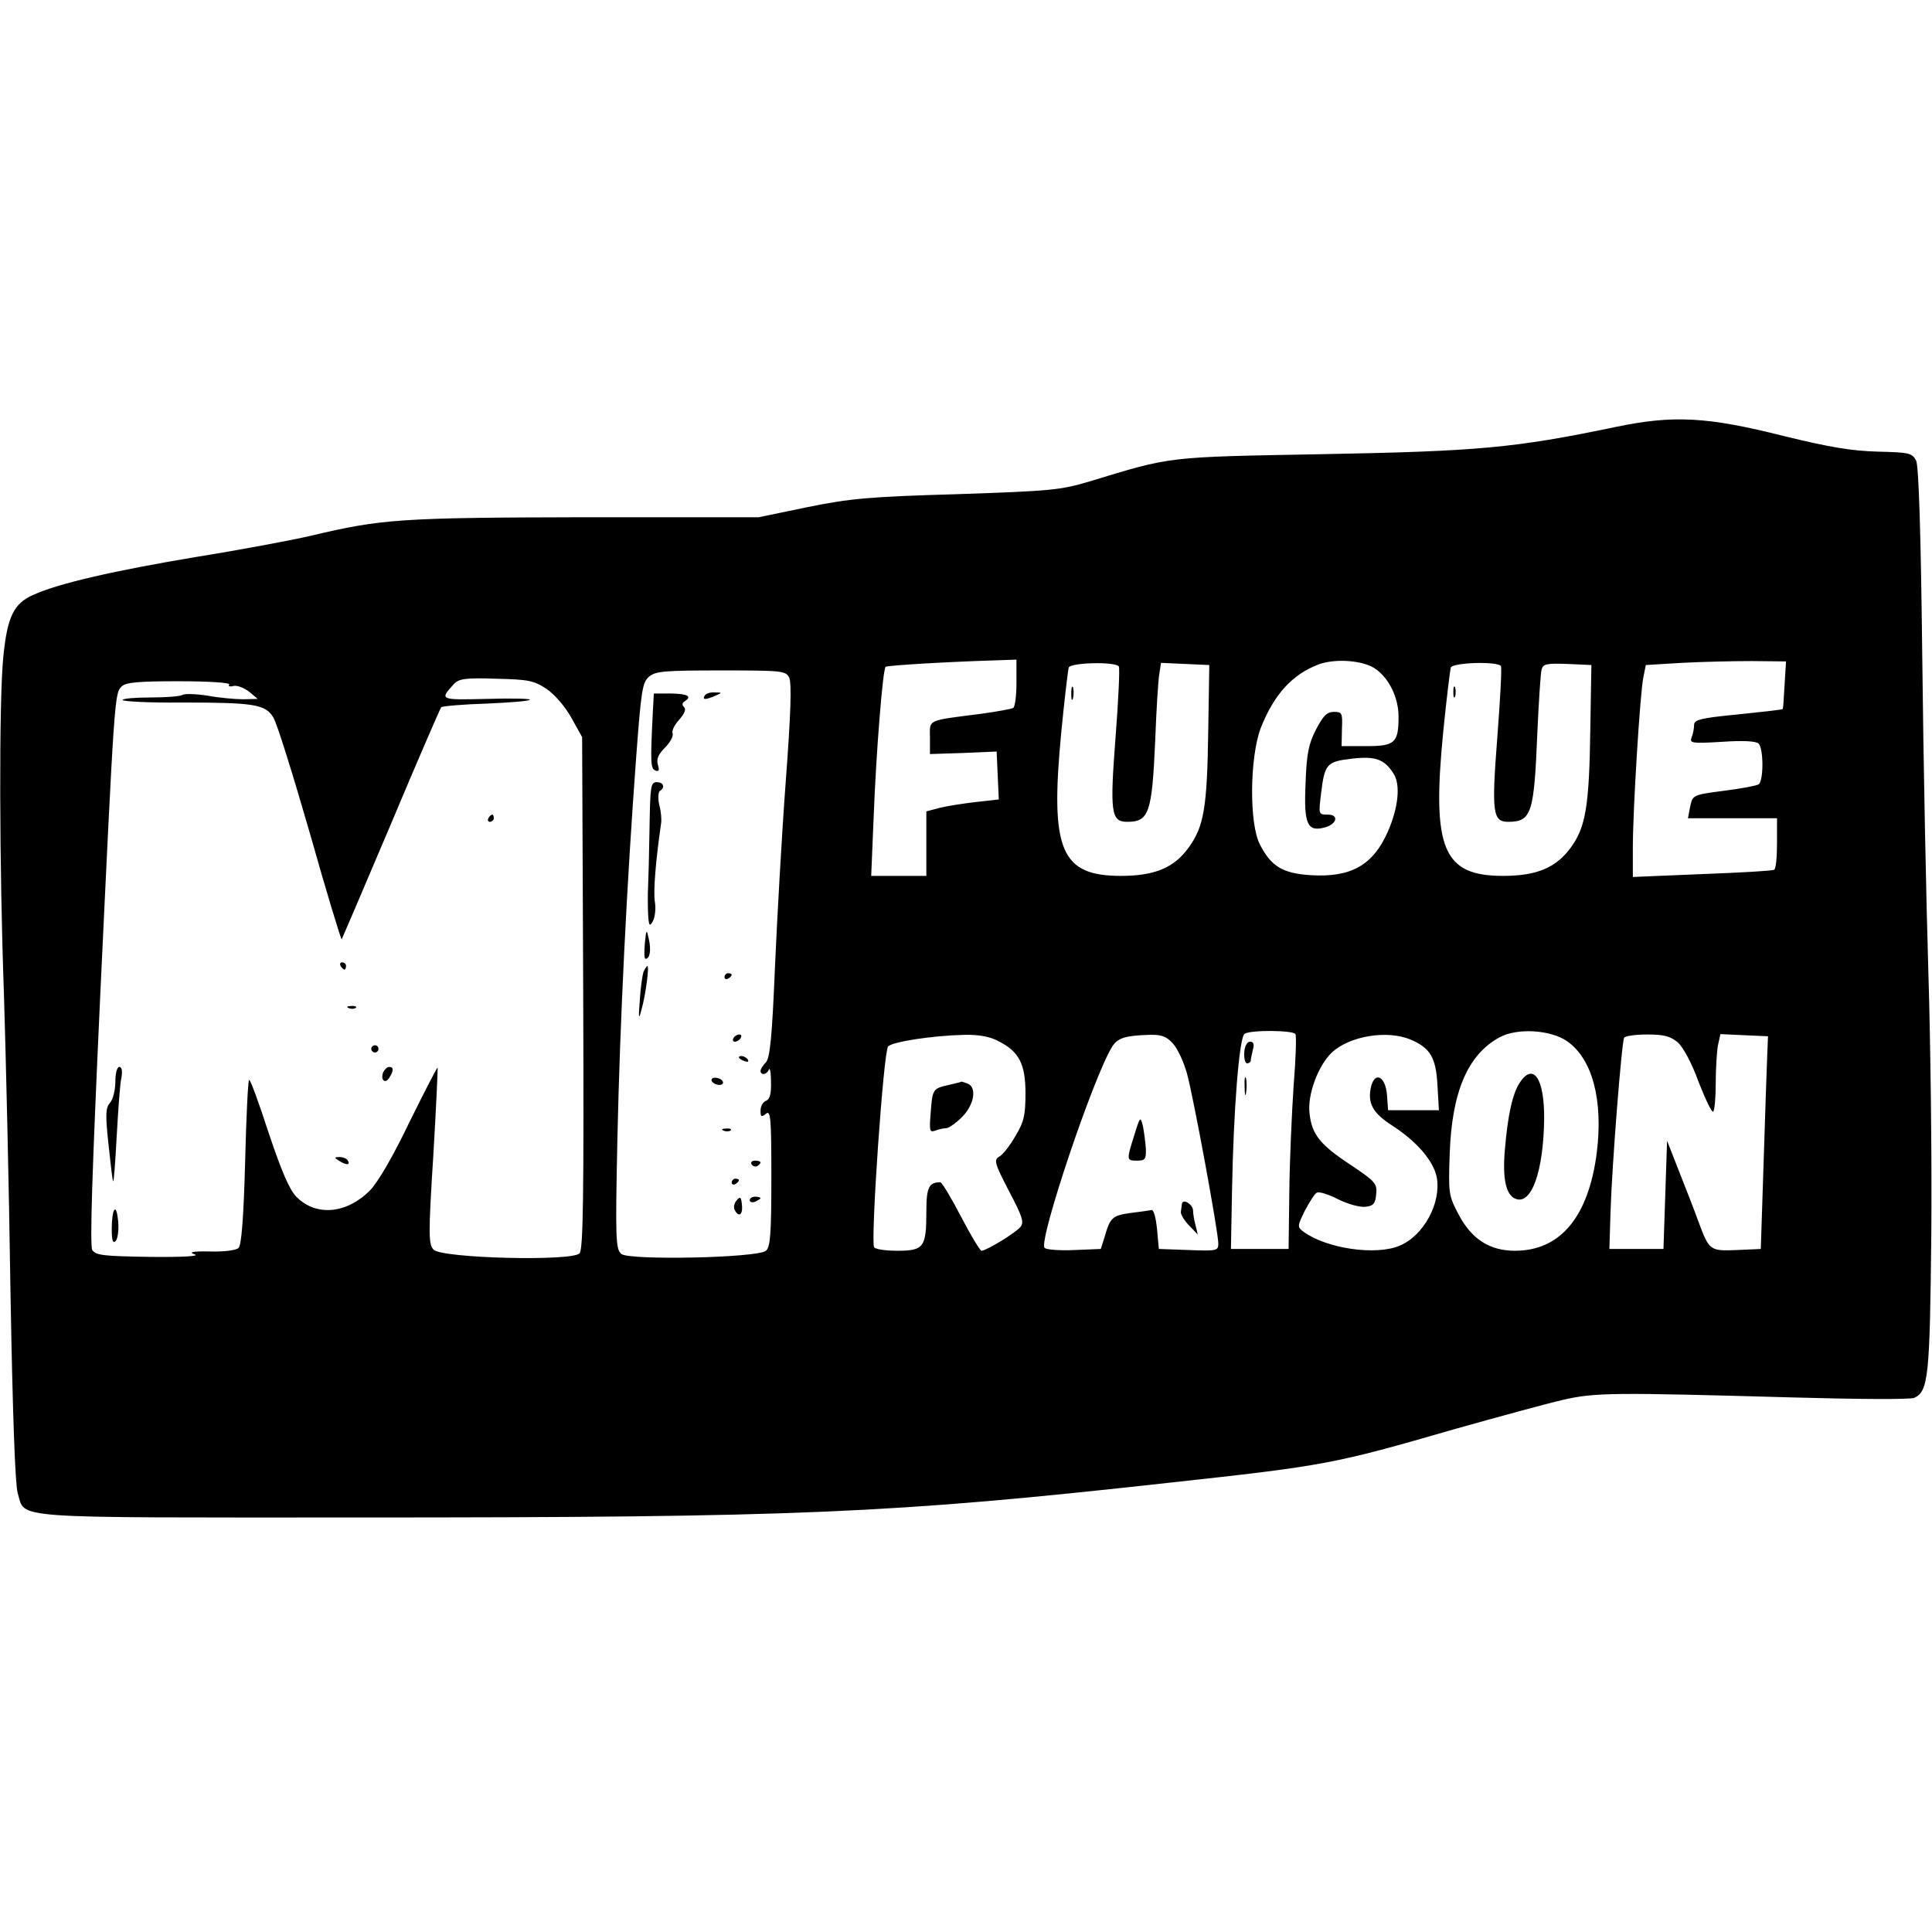 <?xml version="1.0" standalone="no"?>
<!DOCTYPE svg PUBLIC "-//W3C//DTD SVG 20010904//EN"
 "http://www.w3.org/TR/2001/REC-SVG-20010904/DTD/svg10.dtd">
<svg version="1.0" xmlns="http://www.w3.org/2000/svg"
 width="536pt" height="536pt" viewBox="0 0 536 536"
 preserveAspectRatio="xMidYMid meet">
<g transform="translate(0,536) scale(0.1,-0.1)"
fill="#000000" stroke="none">
<path d="M4480 4175 c-278 -58 -380 -67 -810 -75 -438 -8 -418 -6 -645 -75
-84 -25 -107 -27 -370 -36 -245 -7 -297 -12 -415 -36 l-135 -28 -485 0 c-511
-1 -562 -5 -756 -51 -56 -13 -200 -40 -319 -59 -227 -38 -381 -73 -452 -105
-55 -24 -73 -61 -84 -174 -12 -124 -11 -578 2 -936 5 -162 14 -531 18 -820 6
-343 13 -538 20 -562 23 -73 -43 -68 941 -68 1225 0 1482 11 2250 96 440 48
459 52 795 149 121 34 256 71 300 81 90 21 139 21 640 7 176 -5 327 -6 336 -1
39 18 43 60 47 448 2 206 -2 535 -8 730 -6 195 -14 590 -17 877 -4 355 -10
530 -17 545 -11 21 -19 23 -106 25 -73 2 -133 12 -260 43 -214 54 -308 59
-470 25z m-1660 -709 c0 -36 -4 -67 -9 -70 -5 -3 -44 -10 -87 -16 -156 -20
-144 -15 -144 -67 l0 -45 93 3 92 4 3 -66 3 -67 -63 -7 c-35 -4 -80 -11 -100
-16 l-38 -10 0 -89 0 -90 -77 0 -76 0 7 168 c7 178 25 404 33 412 4 4 172 14
306 18 l57 2 0 -64z m998 37 c37 -27 62 -80 62 -131 0 -73 -10 -82 -89 -82
l-69 0 1 48 c2 44 0 47 -22 47 -20 0 -30 -11 -50 -49 -21 -41 -26 -67 -29
-151 -5 -111 5 -133 52 -121 35 9 42 36 10 36 -26 0 -26 0 -19 58 10 83 16 89
84 97 66 8 92 -1 117 -41 20 -30 14 -94 -16 -162 -41 -93 -103 -127 -214 -120
-77 5 -109 24 -140 84 -31 57 -29 244 2 325 37 93 87 148 161 176 47 17 126
11 159 -14z m1133 -43 c-2 -36 -4 -66 -5 -67 -1 -2 -57 -8 -124 -15 -104 -10
-122 -15 -122 -29 0 -10 -3 -25 -7 -35 -6 -16 1 -17 85 -12 58 4 94 2 101 -5
14 -14 14 -104 0 -113 -6 -4 -50 -12 -97 -18 -86 -11 -86 -12 -93 -44 l-6 -32
123 0 124 0 0 -69 c0 -39 -3 -72 -8 -74 -4 -3 -94 -8 -200 -12 l-192 -8 0 81
c0 105 20 427 29 472 l7 35 99 6 c55 3 143 5 195 5 l95 -1 -4 -65z m-1847 51
c3 -4 -1 -92 -9 -195 -16 -209 -13 -236 32 -236 61 0 69 24 78 227 3 81 8 163
11 181 l5 33 67 -3 67 -3 -3 -185 c-3 -211 -12 -263 -54 -321 -40 -56 -94 -79
-188 -79 -167 0 -197 71 -166 395 9 94 19 176 21 183 5 14 130 17 139 3z
m1060 1 c3 -4 -2 -93 -10 -198 -16 -207 -13 -234 30 -234 65 0 72 23 81 245 4
88 9 168 12 178 4 15 14 17 71 15 l67 -3 -3 -180 c-3 -212 -13 -269 -53 -325
-41 -57 -95 -80 -189 -80 -167 0 -198 75 -166 400 9 91 19 171 21 178 5 14
130 18 139 4z m-1975 -31 c8 -13 5 -101 -9 -288 -11 -147 -24 -380 -30 -516
-8 -196 -14 -252 -25 -264 -8 -8 -15 -19 -15 -24 0 -13 18 -11 23 4 3 6 6 -9
6 -34 1 -33 -3 -49 -14 -53 -8 -3 -15 -15 -15 -27 0 -18 2 -19 15 -9 13 11 15
-10 15 -178 0 -157 -3 -192 -15 -202 -24 -20 -379 -27 -401 -9 -16 13 -17 41
-11 324 7 322 26 704 52 1055 14 186 17 207 36 223 18 15 44 17 200 17 165 0
179 -1 188 -19z m-673 -32 c23 -16 51 -48 69 -80 l30 -54 3 -709 c2 -562 0
-711 -10 -723 -19 -23 -382 -14 -405 10 -14 14 -15 39 -1 259 8 134 13 245 12
246 -1 2 -36 -66 -78 -151 -46 -96 -88 -168 -110 -190 -65 -65 -149 -72 -203
-18 -20 20 -41 69 -78 179 -27 83 -51 149 -54 146 -3 -2 -8 -106 -11 -229 -4
-150 -10 -229 -18 -237 -7 -7 -40 -11 -79 -10 -49 1 -61 -2 -43 -8 16 -5 -31
-8 -124 -7 -128 2 -150 4 -160 19 -7 12 -1 207 22 705 39 827 40 840 59 858
11 12 45 15 159 15 84 0 143 -4 140 -9 -4 -5 2 -7 12 -4 10 2 29 -5 43 -16
l24 -20 -40 -1 c-22 0 -67 4 -99 10 -33 5 -64 6 -70 2 -6 -4 -46 -7 -88 -7
-43 0 -78 -3 -78 -7 0 -4 74 -8 164 -7 201 0 232 -5 254 -41 10 -15 55 -160
102 -323 46 -163 86 -294 88 -293 1 2 63 146 137 321 73 174 136 319 139 323
4 3 60 8 126 10 66 3 120 7 120 11 0 3 -55 4 -121 2 -129 -3 -130 -3 -90 41
14 15 32 18 117 15 89 -2 105 -5 140 -28z m2078 -958 c3 -5 1 -69 -5 -142 -5
-74 -11 -206 -12 -294 l-2 -160 -80 0 -80 0 3 160 c4 225 20 428 35 437 17 11
135 10 141 -1z m754 -20 c70 -49 100 -163 82 -309 -23 -178 -101 -272 -227
-272 -70 0 -120 32 -156 100 -28 53 -29 59 -25 170 6 171 50 274 138 322 49
27 143 21 188 -11z m-1579 1 c58 -29 76 -63 76 -145 0 -61 -4 -79 -28 -119
-15 -26 -35 -52 -45 -57 -15 -9 -13 -18 27 -95 37 -70 43 -87 32 -100 -14 -17
-95 -66 -108 -66 -4 0 -30 43 -57 95 -27 52 -53 95 -57 95 -32 0 -39 -14 -39
-82 0 -98 -7 -108 -80 -108 -32 0 -62 4 -65 10 -10 17 26 544 39 557 13 13
123 30 211 32 40 1 72 -5 94 -17z m485 -7 c13 -14 30 -51 39 -83 18 -65 87
-440 87 -472 0 -20 -4 -21 -82 -18 l-83 3 -5 55 c-3 30 -9 54 -15 53 -5 -1
-31 -5 -57 -8 -52 -7 -58 -13 -73 -65 l-11 -35 -73 -3 c-41 -2 -78 1 -83 6
-18 18 136 477 188 559 15 23 35 30 102 32 34 1 48 -4 66 -24z m659 11 c55
-23 71 -50 75 -127 l4 -69 -70 0 -71 0 -3 42 c-4 51 -33 67 -44 24 -11 -46 4
-74 59 -109 68 -44 114 -98 123 -143 13 -71 -36 -162 -103 -190 -66 -28 -203
-8 -267 39 -17 13 -17 15 4 58 13 24 27 47 33 50 5 4 32 -4 59 -18 26 -13 61
-23 76 -21 22 2 28 9 30 35 3 29 -2 35 -69 80 -87 57 -110 86 -116 145 -6 51
24 132 62 168 49 46 154 63 218 36z m742 -8 c15 -14 39 -58 58 -111 19 -48 36
-84 40 -81 4 4 7 40 7 79 0 40 3 87 6 104 l7 32 66 -3 66 -3 -2 -50 c-1 -27
-6 -160 -10 -295 l-8 -245 -66 -3 c-75 -3 -77 -2 -107 79 -11 31 -36 94 -54
140 l-33 84 -5 -150 -5 -150 -75 0 -75 0 3 100 c4 131 31 475 38 486 3 5 32 9
64 9 47 0 64 -5 85 -22z"/>
<path d="M2972 3435 c0 -16 2 -22 5 -12 2 9 2 23 0 30 -3 6 -5 -1 -5 -18z"/>
<path d="M4032 3440 c0 -14 2 -19 5 -12 2 6 2 18 0 25 -3 6 -5 1 -5 -13z"/>
<path d="M1811 3381 c-7 -140 -6 -154 8 -159 9 -3 11 1 6 17 -4 15 1 28 20 47
14 14 24 32 21 39 -3 8 6 25 18 38 15 17 20 29 14 35 -6 6 -6 12 1 16 22 14
10 21 -37 22 l-48 0 -3 -55z"/>
<path d="M1955 3430 c-7 -12 2 -12 30 0 19 8 19 9 -2 9 -12 1 -25 -3 -28 -9z"/>
<path d="M1802 3063 c-1 -71 -3 -144 -4 -163 -1 -19 -1 -53 0 -75 2 -34 4 -37
13 -21 6 10 9 34 6 53 -5 29 2 114 17 218 2 11 0 34 -5 52 -4 18 -3 36 2 39
15 9 10 24 -9 24 -17 0 -18 -12 -20 -127z"/>
<path d="M1789 2743 c-2 -24 -2 -43 2 -43 12 0 16 24 9 55 -6 28 -7 28 -11
-12z"/>
<path d="M1785 2663 c-3 -10 -8 -45 -10 -78 -4 -52 -3 -56 5 -25 11 39 22 120
16 120 -2 0 -7 -8 -11 -17z"/>
<path d="M2010 2649 c0 -5 5 -7 10 -4 6 3 10 8 10 11 0 2 -4 4 -10 4 -5 0 -10
-5 -10 -11z"/>
<path d="M2035 2480 c-3 -5 -2 -10 4 -10 5 0 13 5 16 10 3 6 2 10 -4 10 -5 0
-13 -4 -16 -10z"/>
<path d="M2050 2426 c0 -2 7 -7 16 -10 8 -3 12 -2 9 4 -6 10 -25 14 -25 6z"/>
<path d="M1975 2360 c3 -5 13 -10 21 -10 8 0 12 5 9 10 -3 6 -13 10 -21 10 -8
0 -12 -4 -9 -10z"/>
<path d="M2008 2223 c7 -3 16 -2 19 1 4 3 -2 6 -13 5 -11 0 -14 -3 -6 -6z"/>
<path d="M2085 2130 c4 -6 11 -8 16 -5 14 9 11 15 -7 15 -8 0 -12 -5 -9 -10z"/>
<path d="M2030 2079 c0 -5 5 -7 10 -4 6 3 10 8 10 11 0 2 -4 4 -10 4 -5 0 -10
-5 -10 -11z"/>
<path d="M2043 2029 c-7 -9 -9 -20 -3 -29 12 -19 22 -7 18 21 -2 19 -5 20 -15
8z"/>
<path d="M2080 2030 c0 -5 7 -7 15 -4 8 4 15 8 15 10 0 2 -7 4 -15 4 -8 0 -15
-4 -15 -10z"/>
<path d="M1355 3090 c-3 -5 -1 -10 4 -10 6 0 11 5 11 10 0 6 -2 10 -4 10 -3 0
-8 -4 -11 -10z"/>
<path d="M945 2680 c3 -5 8 -10 11 -10 2 0 4 5 4 10 0 6 -5 10 -11 10 -5 0 -7
-4 -4 -10z"/>
<path d="M968 2563 c7 -3 16 -2 19 1 4 3 -2 6 -13 5 -11 0 -14 -3 -6 -6z"/>
<path d="M1030 2450 c0 -5 5 -10 10 -10 6 0 10 5 10 10 0 6 -4 10 -10 10 -5 0
-10 -4 -10 -10z"/>
<path d="M320 2358 c0 -23 -7 -49 -15 -58 -12 -13 -13 -32 -4 -115 6 -55 11
-101 13 -102 2 -2 6 56 10 128 4 72 9 144 13 160 3 18 1 29 -6 29 -6 0 -11
-17 -11 -42z"/>
<path d="M1063 2385 c-8 -22 6 -33 17 -15 13 20 12 30 0 30 -6 0 -13 -7 -17
-15z"/>
<path d="M940 2140 c20 -13 33 -13 25 0 -3 6 -14 10 -23 10 -15 0 -15 -2 -2
-10z"/>
<path d="M318 2004 c-5 -4 -8 -28 -8 -53 0 -32 3 -42 11 -34 5 5 9 29 7 53 -2
23 -6 38 -10 34z"/>
<path d="M3452 2440 c-1 -16 2 -30 8 -30 5 0 10 3 10 8 0 4 3 17 6 30 4 15 2
22 -8 22 -8 0 -15 -12 -16 -30z"/>
<path d="M3453 2345 c0 -22 2 -30 4 -17 2 12 2 30 0 40 -3 9 -5 -1 -4 -23z"/>
<path d="M4216 2356 c-20 -31 -33 -90 -41 -186 -7 -80 3 -126 30 -136 44 -17
77 76 79 221 1 113 -30 159 -68 101z"/>
<path d="M2632 2350 c-44 -10 -45 -11 -50 -77 -4 -50 -3 -55 12 -50 10 4 24 7
31 7 7 0 27 14 44 31 34 34 42 83 15 93 -9 3 -16 6 -17 5 -1 -1 -17 -5 -35 -9z"/>
<path d="M3147 2211 c-22 -70 -22 -71 8 -71 22 0 25 4 24 33 -1 17 -5 46 -8
62 -7 29 -8 28 -24 -24z"/>
<path d="M3279 2020 c-1 -6 -2 -16 -3 -23 0 -7 10 -24 23 -37 l24 -25 -6 25
c-4 14 -7 32 -7 41 0 18 -29 35 -31 19z"/>
</g>
</svg>
